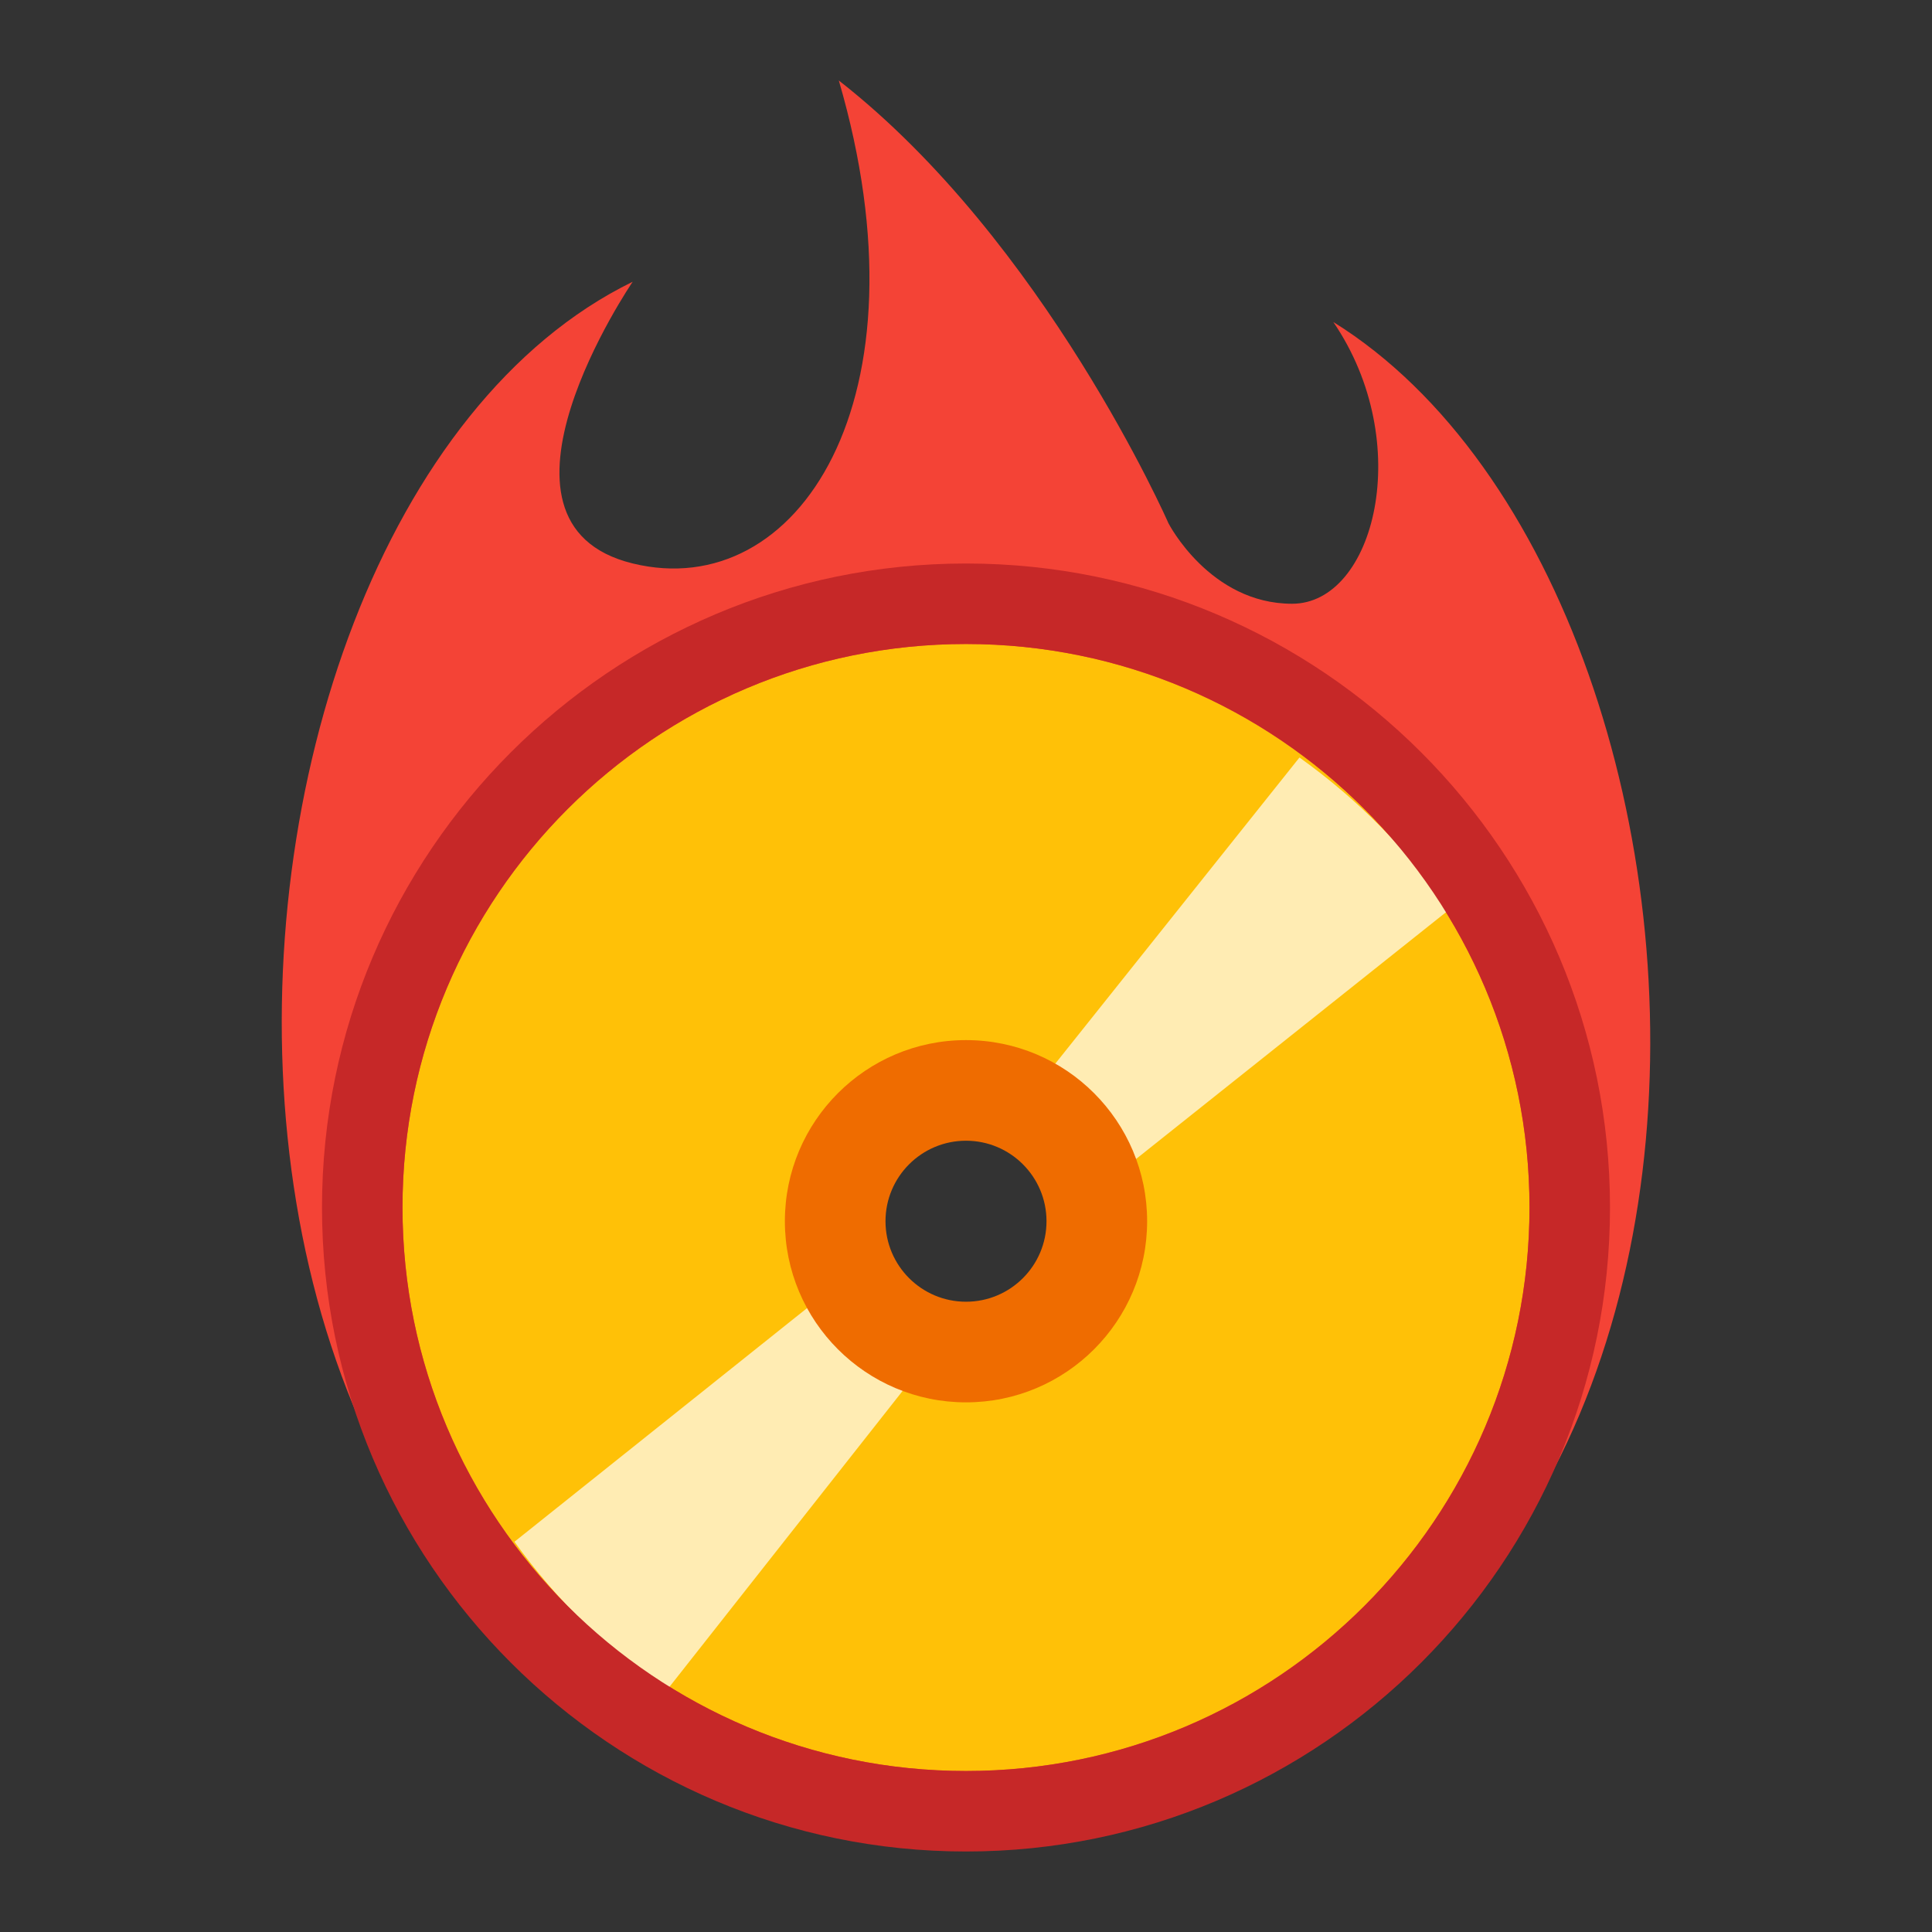 <svg xmlns="http://www.w3.org/2000/svg" width="48" height="48" viewBox="0 0 48 48">
    <rect x="0" y="0" width="48" height="48" fill="#333333" stroke="none"/>
    <path fill="#F44336" d="M33.126,8c2.048,3,1.022,7-1.024,7s-3.072-2-3.072-2s-3.07-7-8.19-11c2.319,7.93-1.024,13-5.12,11.999 C11.624,13,15.719,7,15.719,7C3.433,13,2.408,45,23.911,45C45.412,45,44.389,15,33.126,8z M24,34.841c-2.485,0-4.5-2.016-4.5-4.5 s2.015-4.5,4.5-4.5s4.5,2.016,4.5,4.5S26.485,34.841,24,34.841z"/>
    <path fill="#FFC107" d="M24,16c-7.731,0-14,6.271-14,14s6.269,14,14,14c7.73,0,14-6.271,14-14S31.73,16,24,16z M24,33.841 c-1.933,0-3.5-1.568-3.5-3.5s1.567-3.5,3.5-3.5s3.5,1.568,3.5,3.5S25.933,33.841,24,33.841z"/>
    <g fill="#FFECB3">
        <path d="M20.563,32.091l-7.781,6.213c1.036,1.44,2.31,2.699,3.779,3.696l6.231-7.909 C21.81,33.577,21.133,33.039,20.563,32.091z"/>
        <path d="M28.063,28.924L36,22.604c-1.002-1.473-2.267-2.749-3.715-3.784l-6.264,7.854 C26.977,27.245,27.548,27.934,28.063,28.924z"/>
    </g>
    <path fill="#C62828" d="M24,16c7.73,0,14,6.271,14,14s-6.27,14-14,14c-7.731,0-14-6.271-14-14S16.269,16,24,16 M24,14 c-8.822,0-16,7.178-16,16s7.178,16,16,16s16-7.178,16-16S32.822,14,24,14L24,14z"/>
    <path fill="#EF6C00" d="M24,25.841c-2.485,0-4.5,2.016-4.5,4.5s2.015,4.5,4.5,4.5s4.5-2.016,4.5-4.5S26.485,25.841,24,25.841z M24,32.341c-1.104,0-2-0.896-2-2s0.896-2,2-2c1.104,0,2,0.896,2,2S25.104,32.341,24,32.341z"/>
</svg>
